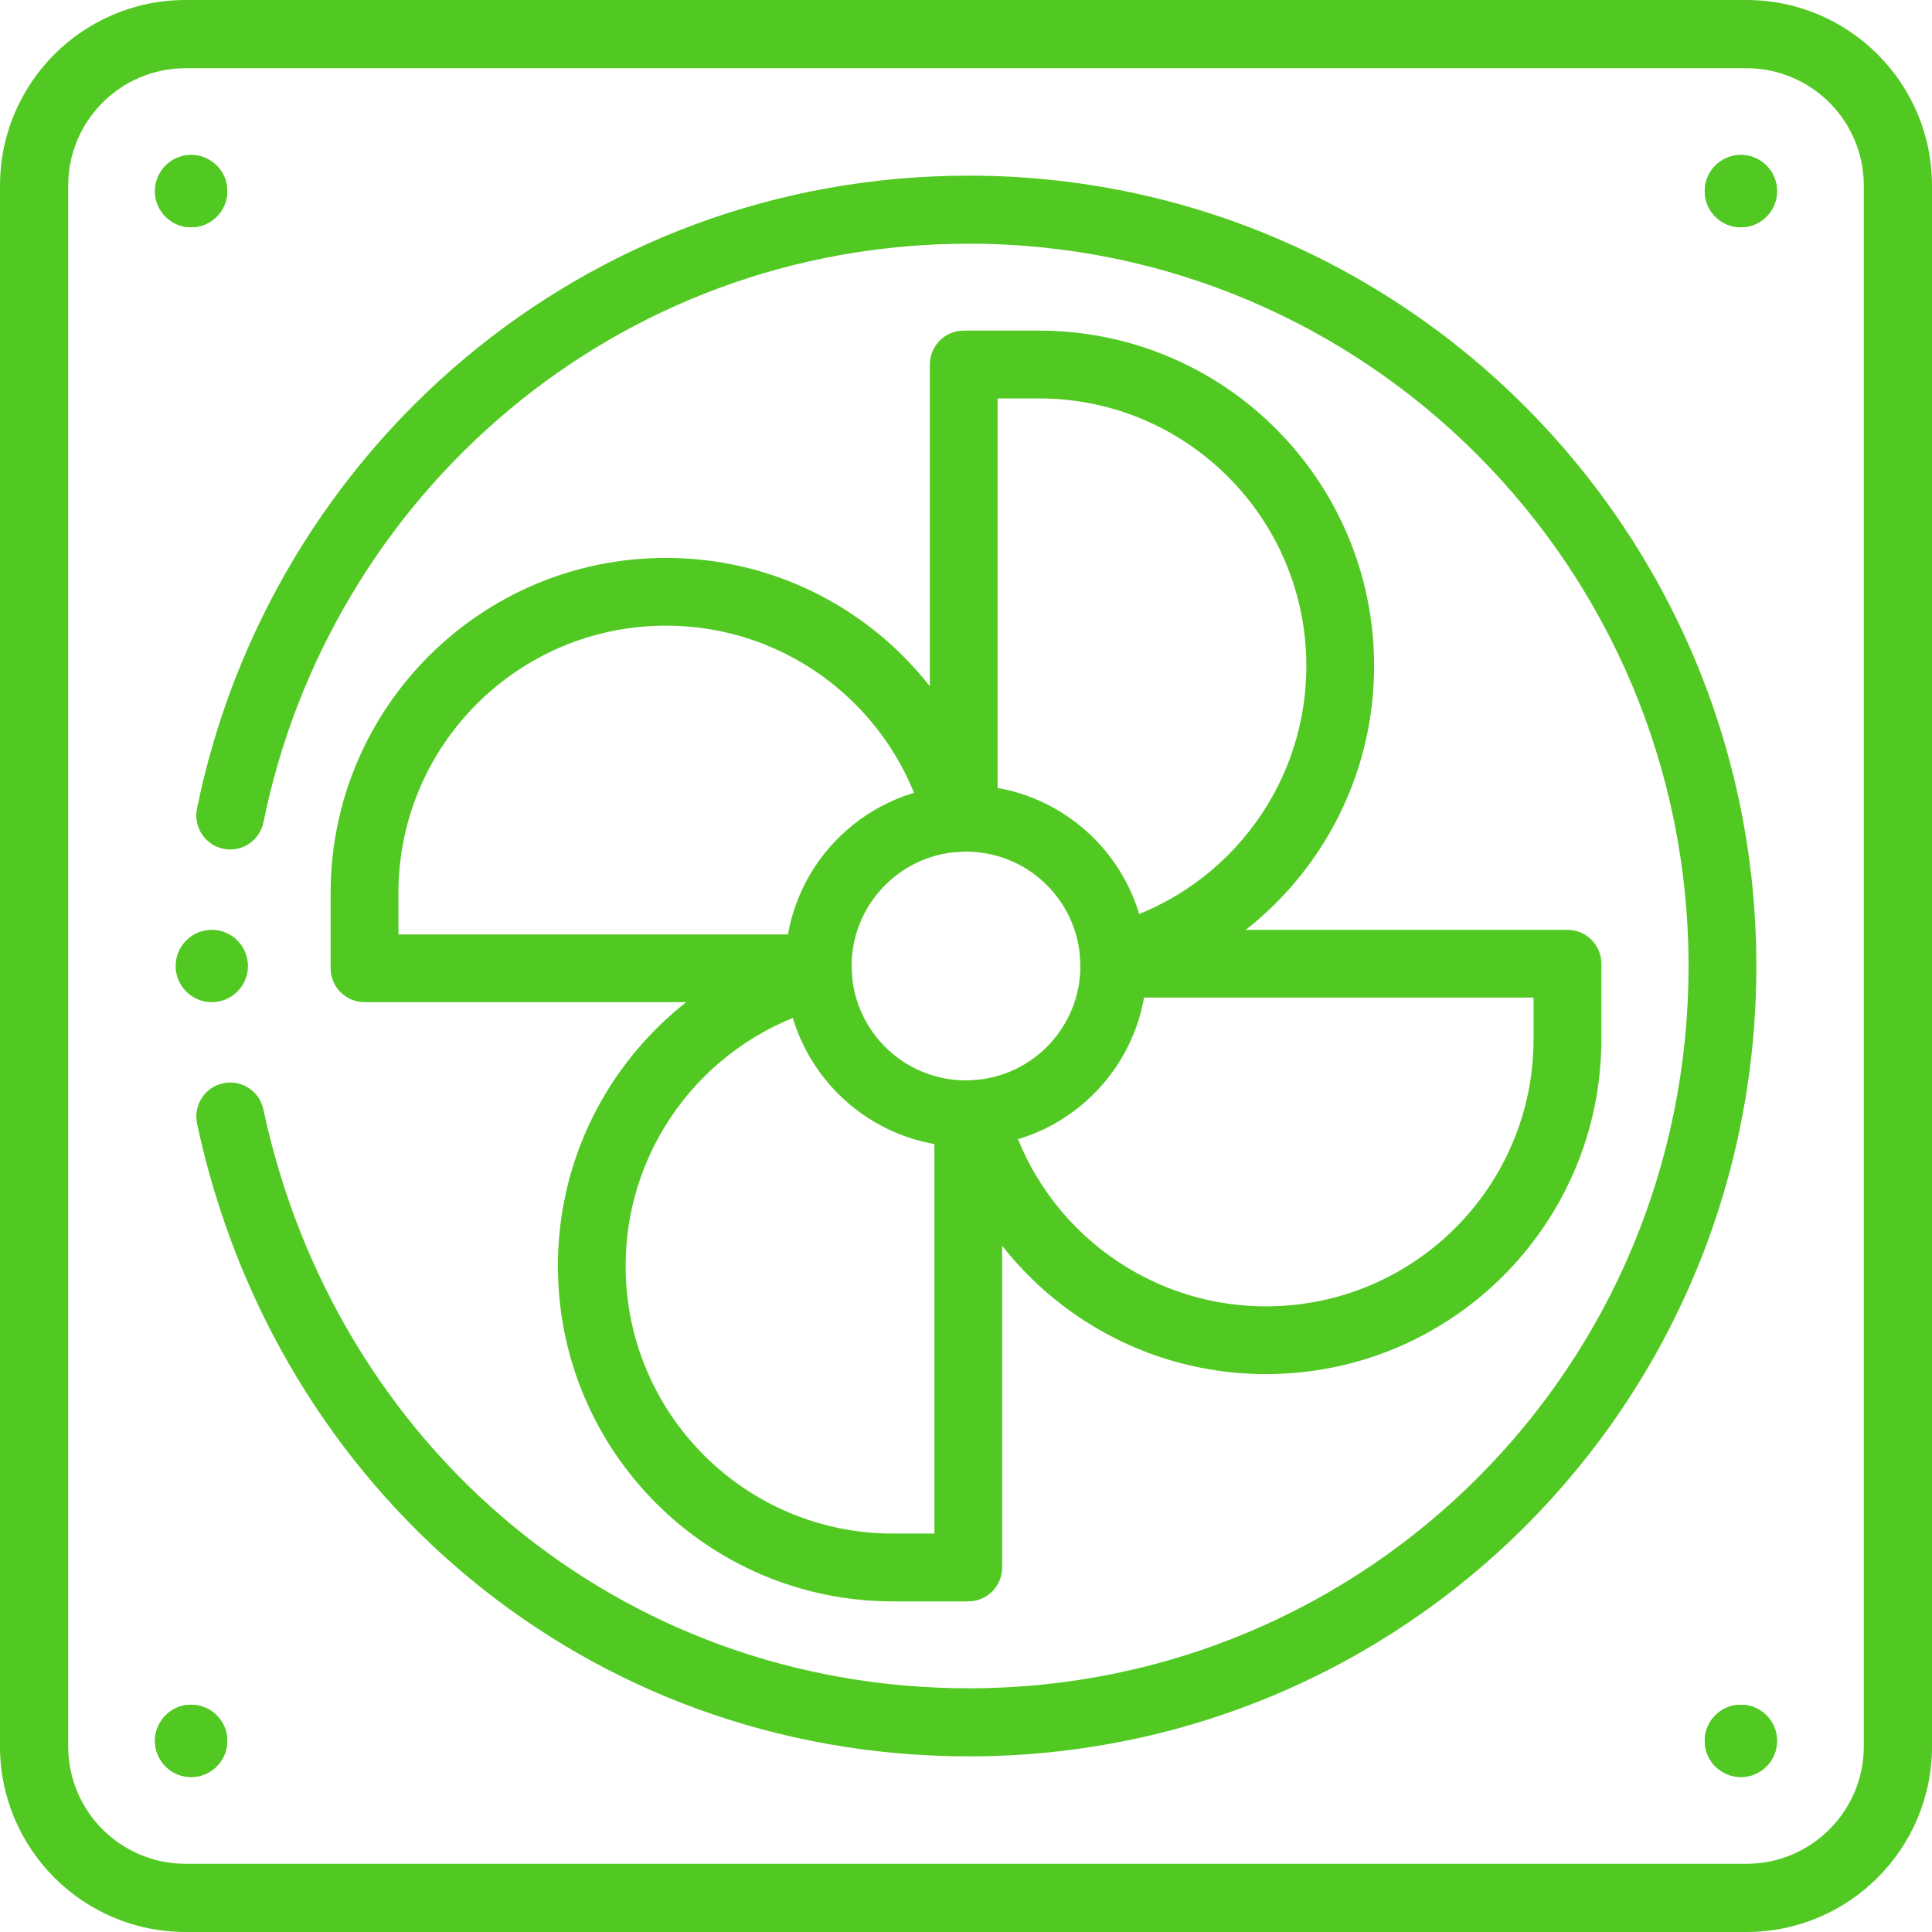 <svg width="70" height="70" viewBox="0 0 70 70" fill="none" xmlns="http://www.w3.org/2000/svg">
<path d="M63.075 5.615C63.798 5.615 64.385 6.202 64.385 6.925C64.385 7.648 63.798 8.235 63.075 8.235C62.352 8.235 61.765 7.648 61.765 6.925C61.765 6.202 62.352 5.615 63.075 5.615Z" fill="#52C923"/>
<path fill-rule="evenodd" clip-rule="evenodd" d="M63.075 7.973C62.496 7.973 62.027 7.504 62.027 6.925C62.027 6.346 62.496 5.877 63.075 5.877C63.654 5.877 64.123 6.346 64.123 6.925C64.123 7.504 63.654 7.973 63.075 7.973ZM64.385 6.925C64.385 6.202 63.798 5.615 63.075 5.615C62.352 5.615 61.765 6.202 61.765 6.925C61.765 7.648 62.352 8.235 63.075 8.235C63.798 8.235 64.385 7.648 64.385 6.925Z" fill="#52C923"/>
<path d="M63.075 61.765C63.798 61.765 64.385 62.352 64.385 63.075C64.385 63.798 63.798 64.385 63.075 64.385C62.352 64.385 61.765 63.798 61.765 63.075C61.765 62.352 62.352 61.765 63.075 61.765Z" fill="#52C923"/>
<path fill-rule="evenodd" clip-rule="evenodd" d="M63.075 64.123C62.496 64.123 62.027 63.654 62.027 63.075C62.027 62.496 62.496 62.027 63.075 62.027C63.654 62.027 64.123 62.496 64.123 63.075C64.123 63.654 63.654 64.123 63.075 64.123ZM64.385 63.075C64.385 62.352 63.798 61.765 63.075 61.765C62.352 61.765 61.765 62.352 61.765 63.075C61.765 63.798 62.352 64.385 63.075 64.385C63.798 64.385 64.385 63.798 64.385 63.075Z" fill="#52C923"/>
<path d="M6.925 5.615C7.648 5.615 8.235 6.202 8.235 6.925C8.235 7.648 7.648 8.235 6.925 8.235C6.202 8.235 5.615 7.648 5.615 6.925C5.615 6.202 6.202 5.615 6.925 5.615Z" fill="#52C923"/>
<path fill-rule="evenodd" clip-rule="evenodd" d="M6.925 7.973C6.346 7.973 5.877 7.504 5.877 6.925C5.877 6.346 6.346 5.877 6.925 5.877C7.504 5.877 7.973 6.346 7.973 6.925C7.973 7.504 7.504 7.973 6.925 7.973ZM8.235 6.925C8.235 6.202 7.648 5.615 6.925 5.615C6.202 5.615 5.615 6.202 5.615 6.925C5.615 7.648 6.202 8.235 6.925 8.235C7.648 8.235 8.235 7.648 8.235 6.925Z" fill="#52C923"/>
<path d="M6.925 61.765C7.648 61.765 8.235 62.352 8.235 63.075C8.235 63.798 7.648 64.385 6.925 64.385C6.202 64.385 5.615 63.798 5.615 63.075C5.615 62.352 6.202 61.765 6.925 61.765Z" fill="#52C923"/>
<path fill-rule="evenodd" clip-rule="evenodd" d="M6.925 64.123C6.346 64.123 5.877 63.654 5.877 63.075C5.877 62.496 6.346 62.027 6.925 62.027C7.504 62.027 7.973 62.496 7.973 63.075C7.973 63.654 7.504 64.123 6.925 64.123ZM8.235 63.075C8.235 62.352 7.648 61.765 6.925 61.765C6.202 61.765 5.615 62.352 5.615 63.075C5.615 63.798 6.202 64.385 6.925 64.385C7.648 64.385 8.235 63.798 8.235 63.075Z" fill="#52C923"/>
<path d="M7.706 33.69H7.674C6.95 33.69 6.364 34.277 6.364 35C6.364 35.723 6.95 36.31 7.674 36.31H7.706C8.415 36.292 8.984 35.713 8.984 35C8.984 34.287 8.415 33.708 7.706 33.69Z" fill="#52C923"/>
<path fill-rule="evenodd" clip-rule="evenodd" d="M0 63.275C0 66.989 3.011 70 6.725 70H63.275C66.989 70 70 66.989 70 63.275V6.725C70 3.011 66.989 0 63.275 0H6.725C3.011 0 0 3.011 0 6.725V63.275ZM6.725 67.529C4.376 67.529 2.471 65.624 2.471 63.275V6.725C2.471 4.376 4.376 2.471 6.725 2.471H63.275C65.624 2.471 67.529 4.376 67.529 6.725V63.275C67.529 65.624 65.624 67.529 63.275 67.529H6.725Z" fill="#52C923"/>
<path fill-rule="evenodd" clip-rule="evenodd" d="M28.462 35.408C28.674 38.835 31.519 41.551 35 41.551C35.141 41.551 35.276 41.546 35.407 41.538L35.408 41.538C38.836 41.327 41.551 38.481 41.551 35C41.551 34.859 41.546 34.724 41.538 34.593L41.538 34.592C41.327 31.165 38.481 28.449 35 28.449C34.859 28.449 34.724 28.454 34.593 28.462L34.592 28.462C31.165 28.674 28.449 31.519 28.449 35C28.449 35.141 28.454 35.276 28.462 35.407L28.462 35.408ZM30.864 35.261C30.859 35.169 30.856 35.083 30.856 35C30.856 32.799 32.573 30.998 34.739 30.864C34.83 30.859 34.917 30.856 35 30.856C37.201 30.856 39.002 32.573 39.136 34.739C39.141 34.83 39.144 34.916 39.144 35C39.144 37.201 37.427 39.002 35.261 39.136C35.169 39.141 35.083 39.144 35 39.144C32.799 39.144 30.998 37.427 30.864 35.261ZM35.334 40.337L35.334 40.337L35.334 40.337Z" fill="#52C923"/>
<path fill-rule="evenodd" clip-rule="evenodd" d="M7.14 40.713C9.986 54.045 21.271 63.636 35.104 63.636C50.846 63.636 63.636 50.925 63.636 35C63.636 19.184 50.862 6.364 35.104 6.364C21.107 6.364 9.781 16.317 7.137 29.299C7.002 29.966 7.43 30.617 8.095 30.754C8.76 30.89 9.409 30.46 9.545 29.792C11.964 17.915 22.318 8.83 35.104 8.83C49.505 8.83 61.179 20.546 61.179 35C61.179 49.556 49.496 61.17 35.104 61.17C22.472 61.17 12.155 52.434 9.543 40.196C9.4 39.53 8.747 39.106 8.084 39.249C7.42 39.391 6.998 40.047 7.14 40.713Z" fill="#52C923"/>
<path fill-rule="evenodd" clip-rule="evenodd" d="M34.103 40.668C35.447 45.911 40.206 49.786 45.872 49.786C52.582 49.786 58.021 44.35 58.021 37.646V34.918C58.021 34.239 57.471 33.69 56.793 33.69H40.412C39.734 33.69 39.184 34.239 39.184 34.918C39.184 35.596 39.734 36.145 40.412 36.145H55.564V37.646C55.564 42.994 51.225 47.331 45.872 47.331C41.355 47.331 37.555 44.241 36.483 40.058C36.315 39.401 35.645 39.005 34.988 39.174C34.331 39.342 33.935 40.011 34.103 40.668Z" fill="#52C923"/>
<path fill-rule="evenodd" clip-rule="evenodd" d="M20.214 45.872C20.214 52.582 25.65 58.021 32.354 58.021H35.082C35.761 58.021 36.31 57.471 36.31 56.793V40.412C36.31 39.733 35.761 39.183 35.082 39.183C34.404 39.183 33.855 39.733 33.855 40.412V55.564H32.354C27.006 55.564 22.669 51.225 22.669 45.872C22.669 41.355 25.759 37.555 29.942 36.483C30.599 36.315 30.994 35.645 30.826 34.988C30.658 34.331 29.989 33.934 29.332 34.103C24.089 35.447 20.214 40.206 20.214 45.872Z" fill="#52C923"/>
<path fill-rule="evenodd" clip-rule="evenodd" d="M11.979 35.083C11.979 35.761 12.529 36.31 13.207 36.31H29.588C30.266 36.31 30.816 35.761 30.816 35.083C30.816 34.404 30.266 33.855 29.588 33.855H14.436V32.354C14.436 27.006 18.775 22.669 24.128 22.669C28.645 22.669 32.445 25.759 33.517 29.942C33.685 30.599 34.354 30.995 35.012 30.826C35.669 30.658 36.065 29.989 35.897 29.332C34.553 24.089 29.794 20.214 24.128 20.214C17.418 20.214 11.979 25.65 11.979 32.354V35.083Z" fill="#52C923"/>
<path fill-rule="evenodd" clip-rule="evenodd" d="M39.174 35.012C39.342 35.669 40.011 36.065 40.668 35.897C45.911 34.553 49.786 29.794 49.786 24.128C49.786 17.418 44.35 11.979 37.646 11.979H34.918C34.24 11.979 33.69 12.529 33.69 13.207V29.588C33.69 30.266 34.24 30.817 34.918 30.817C35.596 30.817 36.145 30.266 36.145 29.588V14.436H37.646C42.994 14.436 47.331 18.775 47.331 24.128C47.331 28.645 44.241 32.445 40.058 33.517C39.402 33.685 39.005 34.355 39.174 35.012Z" fill="#52C923"/>
</svg>
